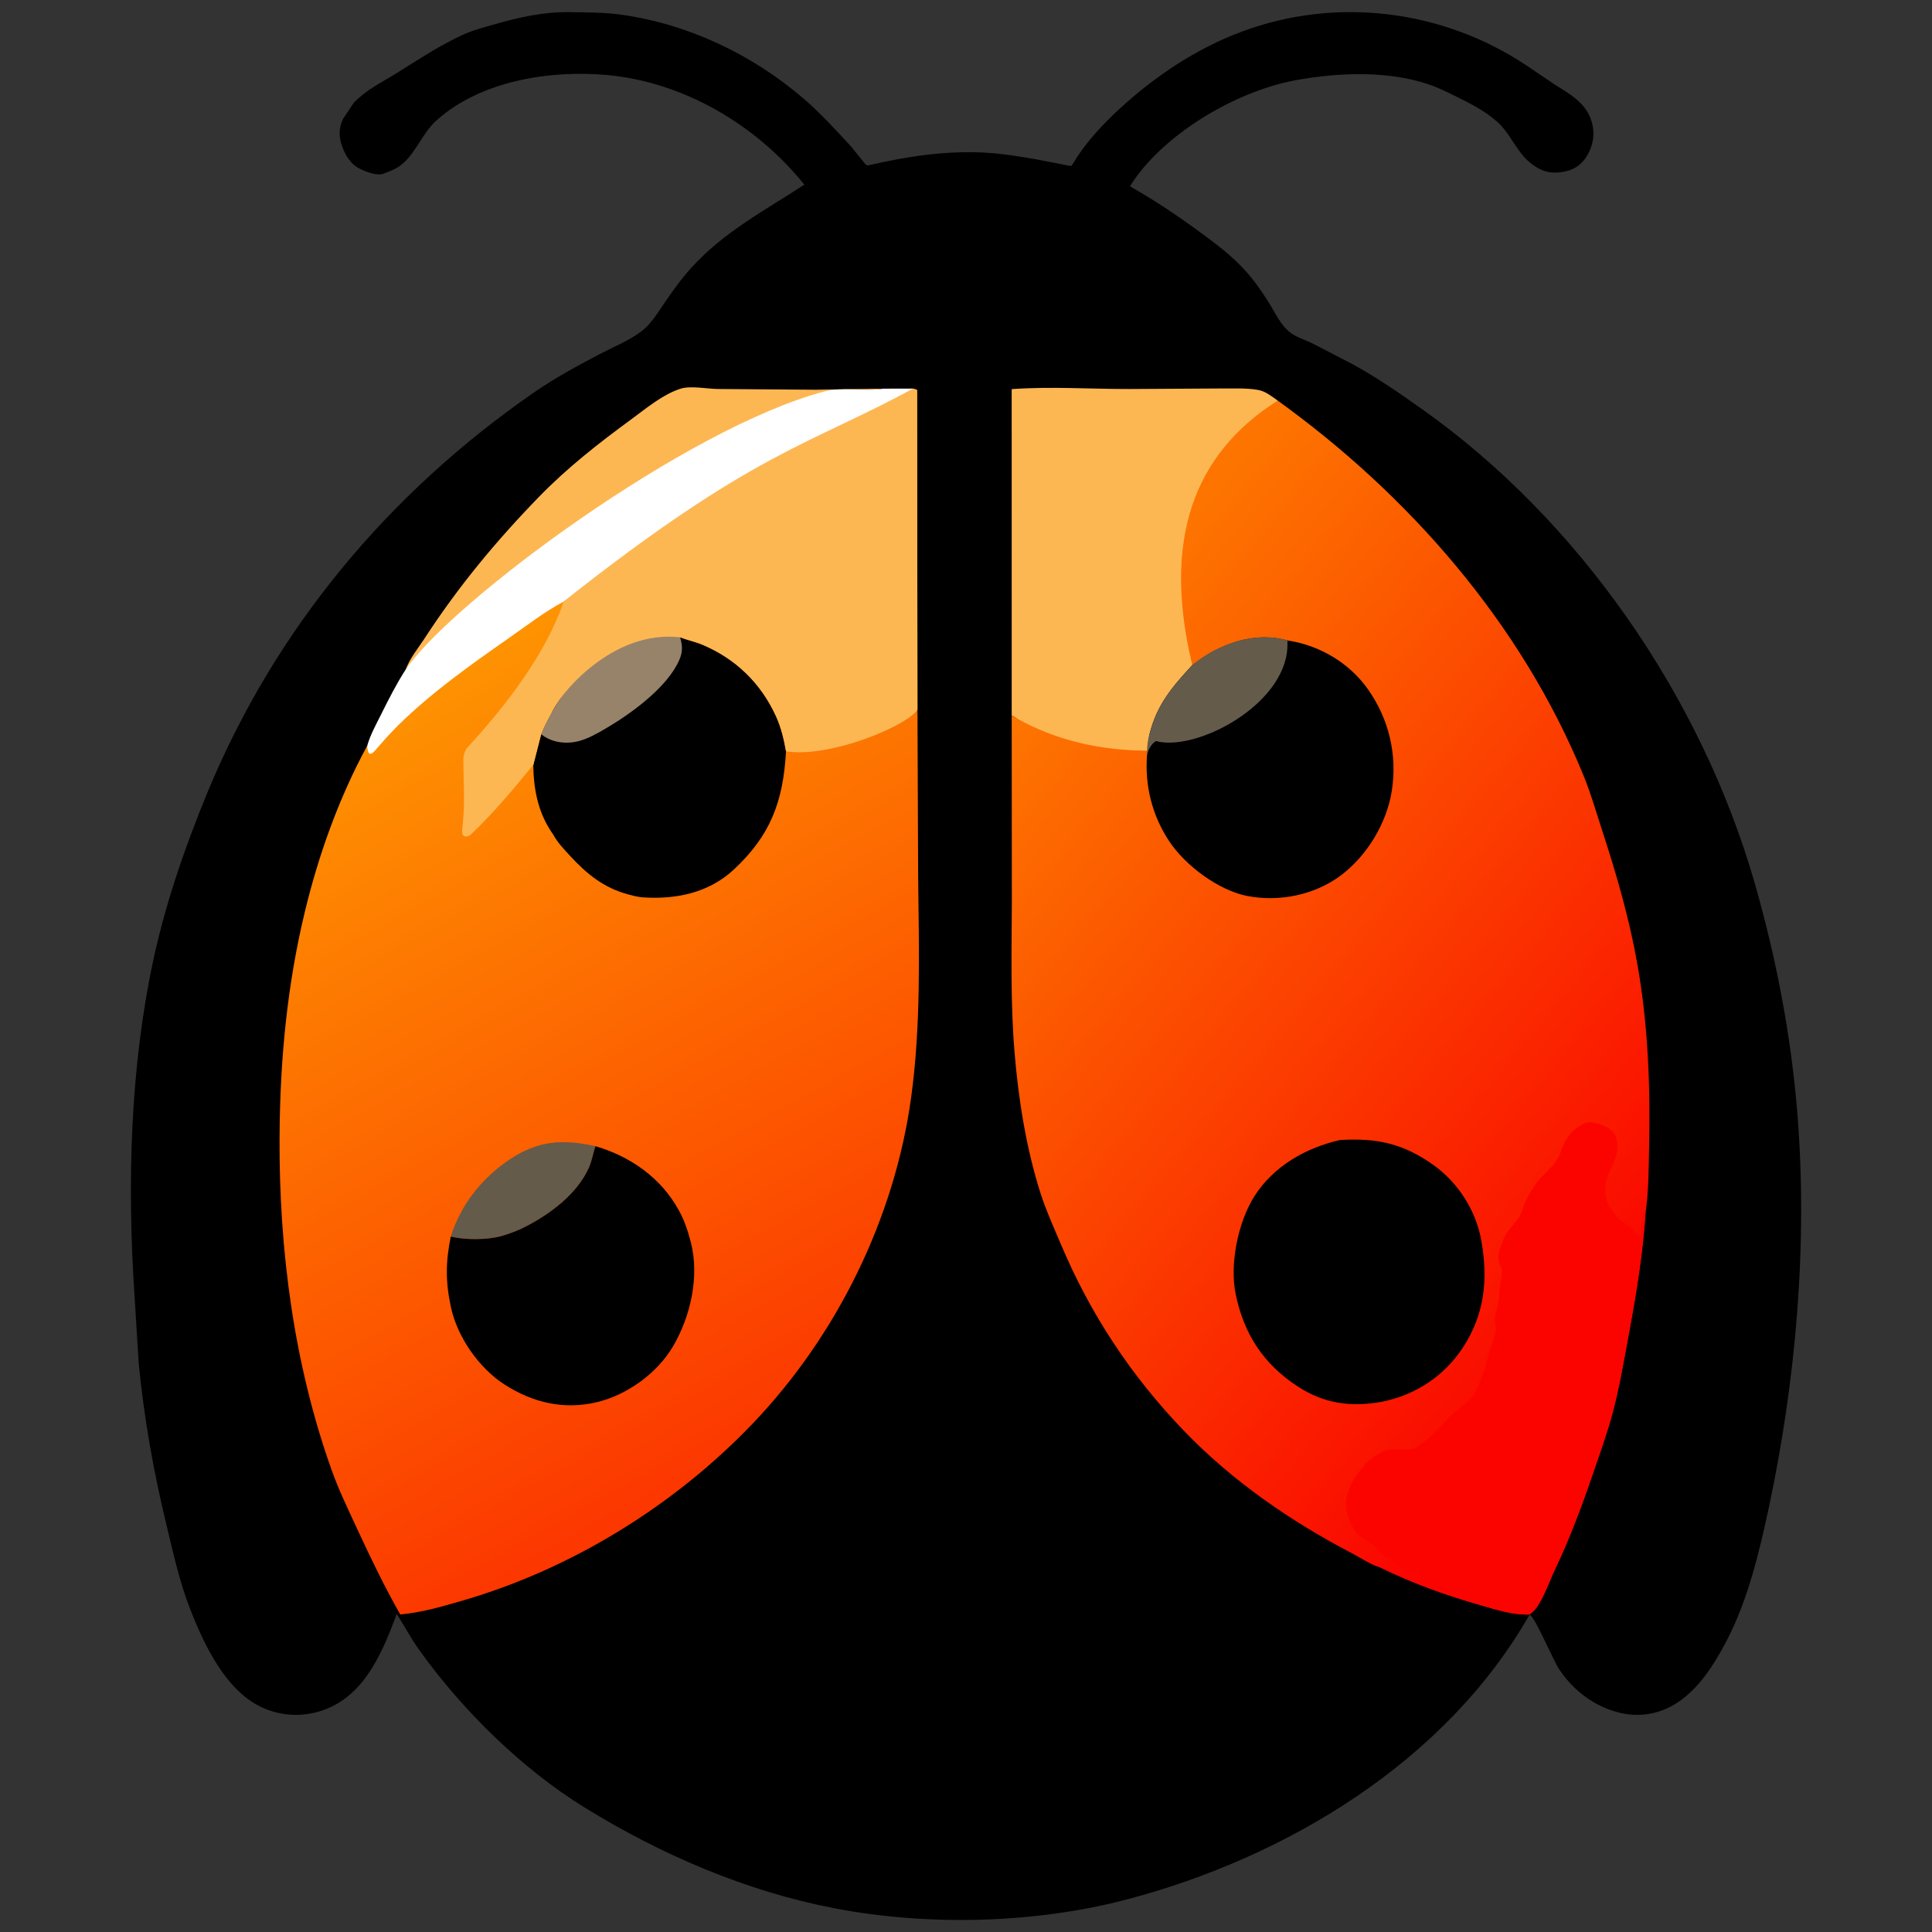 <?xml version="1.0" encoding="UTF-8" standalone="no"?>
<!-- Created with Inkscape (http://www.inkscape.org/) -->

<svg
   width="500"
   height="500"
   viewBox="0 0 132.292 132.292"
   version="1.1"
   id="svg5"
   inkscape:version="1.1 (c68e22c387, 2021-05-23)"
   sodipodi:docname="favicon.svg"
   xmlns:inkscape="http://www.inkscape.org/namespaces/inkscape"
   xmlns:sodipodi="http://sodipodi.sourceforge.net/DTD/sodipodi-0.dtd"
   xmlns:xlink="http://www.w3.org/1999/xlink"
   xmlns="http://www.w3.org/2000/svg"
   xmlns:svg="http://www.w3.org/2000/svg">
  <rect x="0" y="0" width="132.292" height="132.292" fill="#333333" stroke="none"/>
  <sodipodi:namedview
     id="namedview7"
     pagecolor="#2e2e2e"
     bordercolor="#666666"
     borderopacity="1.0"
     inkscape:pageshadow="2"
     inkscape:pageopacity="0"
     inkscape:pagecheckerboard="false"
     inkscape:document-units="px"
     showgrid="false"
     units="px"
     showborder="true"
     borderlayer="false"
     inkscape:showpageshadow="true"
     inkscape:snap-bbox="true"
     inkscape:bbox-paths="true"
     inkscape:bbox-nodes="true"
     inkscape:snap-bbox-edge-midpoints="true"
     inkscape:snap-bbox-midpoints="true"
     inkscape:object-paths="true"
     inkscape:snap-intersection-paths="true"
     inkscape:snap-smooth-nodes="true"
     inkscape:snap-midpoints="true"
     inkscape:snap-object-midpoints="true"
     inkscape:snap-center="true"
     inkscape:snap-text-baseline="true"
     inkscape:snap-page="true"
     inkscape:snap-global="true"
     inkscape:zoom="0.64"
     inkscape:cx="8.59375"
     inkscape:cy="510.9375"
     inkscape:current-layer="layer1" />
  <defs
     id="defs2">
    <linearGradient
       id="gradient_0"
       gradientUnits="userSpaceOnUse"
       x1="750.16"
       y1="623.002"
       x2="528.691"
       y2="431.325"
       gradientTransform="scale(0.132)">
      <stop
         offset="0"
         stop-color="#FA0000"
         id="stop831" />
      <stop
         offset="1"
         stop-color="#FD7500"
         id="stop833" />
    </linearGradient>
    <linearGradient
       id="gradient_1"
       gradientUnits="userSpaceOnUse"
       x1="454.623"
       y1="659.529"
       x2="327.733"
       y2="421.646"
       gradientTransform="scale(0.132)">
      <stop
         offset="0"
         stop-color="#FC3700"
         id="stop848" />
      <stop
         offset="1"
         stop-color="#FE9301"
         id="stop850" />
    </linearGradient>
    <linearGradient
       inkscape:collect="always"
       xlink:href="#gradient_0"
       id="linearGradient1109"
       gradientUnits="userSpaceOnUse"
       gradientTransform="matrix(0.127,0,0,0.132,1.298,0)"
       x1="750.16"
       y1="623.002"
       x2="528.691"
       y2="431.325" />
    <linearGradient
       inkscape:collect="always"
       xlink:href="#gradient_1"
       id="linearGradient1111"
       gradientUnits="userSpaceOnUse"
       gradientTransform="matrix(0.127,0,0,0.132,1.298,0)"
       x1="454.623"
       y1="659.529"
       x2="327.733"
       y2="421.646" />
  </defs>
  <g
     inkscape:label="Слой 1"
     inkscape:groupmode="layer"
     id="layer1">
    <g
       id="g35511"
       transform="matrix(1.617,0,0,1.617,-40.921,-43.143)">
      <path
         d="m 40.297,31.022 c 0.563,-0.572 1.153,-0.835 1.812,-1.248 c 0.912,-0.571 1.806,-1.162 2.782,-1.614 c 0.435,-0.201 0.91,-0.321 1.367,-0.452 c 1.027,-0.296 2.067,-0.525 3.14,-0.513 c 0.724,0.008 1.519,0.009 2.231,0.11 c 2.807,0.394 5.505,1.667 7.692,3.538 c 0.718,0.614 1.388,1.351 2.033,2.049 l 0.559,0.693 c 0.054,0.07 0.04,0.048 0.134,0.104 c 1.693,-0.388 3.312,-0.643 5.051,-0.54 c 0.687,0.041 1.402,0.161 2.082,0.277 l 1.139,0.221 c 0.061,0.012 0.3,0.072 0.359,0.053 c 0.017,-0.006 0.219,-0.341 0.244,-0.377 c 0.488,-0.737 1.105,-1.393 1.745,-1.988 c 1.518,-1.411 3.291,-2.593 5.213,-3.311 c 3.989,-1.491 8.498,-0.95 12.063,1.426 l 1.172,0.791 c 0.64,0.411 1.367,0.787 1.597,1.603 c 0.144,0.511 0.062,1.006 -0.211,1.45 c -0.208,0.34 -0.5,0.551 -0.878,0.638 c -0.533,0.122 -0.937,0.061 -1.389,-0.259 C 89.528,33.172 89.322,32.382 88.702,31.833 c -0.479,-0.424 -1.087,-0.752 -1.655,-1.028 c -0.387,-0.188 -0.785,-0.393 -1.19,-0.534 c -1.756,-0.61 -3.869,-0.521 -5.667,-0.196 c -2.444,0.442 -5.445,2.163 -6.893,4.277 l -0.14,0.22 c 1.105,0.623 2.108,1.307 3.132,2.062 c 0.761,0.561 1.466,1.113 2.062,1.874 c 0.276,0.352 0.53,0.727 0.762,1.113 c 0.233,0.388 0.439,0.818 0.789,1.109 c 0.27,0.224 0.674,0.343 0.99,0.496 l 1.676,0.87 c 1.004,0.542 2.017,1.244 2.953,1.907 c 6.627,4.691 11.835,12.153 14.117,20.165 c 0.9,3.158 1.517,6.39 1.782,9.676 c 0.443,5.501 -0.061,11.308 -1.212,16.689 c -0.4,1.869 -0.881,3.882 -1.758,5.575 c -0.654,1.262 -1.531,2.633 -2.931,3.06 c -0.946,0.289 -1.896,0.078 -2.738,-0.412 C 92.208,98.423 91.707,97.932 91.332,97.369 C 91.071,96.977 90.321,95.178 90.082,95.049 C 86.501,101.336 79.715,105.34 73.084,107.1 c -3.929,1.043 -8.471,1.153 -12.455,0.387 c -3.722,-0.716 -7.328,-2.265 -10.574,-4.269 C 47.406,101.581 44.897,99.117 43.058,96.55 c -0.35,-0.489 -0.627,-1.02 -0.951,-1.525 c -0.571,1.532 -1.274,3.252 -2.82,3.956 c -0.891,0.406 -1.897,0.427 -2.803,0.04 C 34.886,98.338 33.95,96.342 33.341,94.772 C 32.904,93.645 32.646,92.455 32.362,91.281 C 31.813,89.02 31.411,86.757 31.182,84.435 l -0.184,-2.977 c -0.307,-4.646 -0.18,-9.531 0.794,-14.089 c 0.512,-2.395 1.347,-4.82 2.274,-7.07 c 2.899,-7.039 7.738,-12.76 13.824,-16.98 c 0.89,-0.617 1.864,-1.148 2.819,-1.646 c 0.573,-0.298 1.241,-0.571 1.758,-0.961 c 0.4,-0.302 0.687,-0.775 0.969,-1.19 C 53.792,38.998 54.156,38.492 54.58,38.023 c 1.38,-1.527 3.115,-2.43 4.789,-3.523 c -2.063,-2.56 -5.139,-4.347 -8.345,-4.641 c -2.397,-0.22 -5.341,0.227 -7.23,1.917 c -0.58,0.518 -0.847,1.309 -1.405,1.81 c -0.24,0.215 -0.47,0.308 -0.76,0.416 l -0.069,0.03 c -0.283,0.113 -0.773,-0.082 -1.034,-0.214 c -0.404,-0.205 -0.649,-0.641 -0.776,-1.078 c -0.102,-0.351 -0.077,-0.718 0.093,-1.041 z"
         id="path823"
         style="stroke-width:0.129" />
      <path
         fill="#fdb752"
         d="m 42.496,55.013 c 0.167,-0.458 0.519,-0.882 0.784,-1.289 c 1.431,-2.202 3.049,-4.152 4.866,-6.019 c 1.193,-1.226 2.522,-2.263 3.888,-3.264 c 0.644,-0.472 1.326,-1.052 2.085,-1.298 c 0.425,-0.138 1.115,0.002 1.57,0.01 l 4.156,0.032 l 2.885,-0.048 l -0.075,0.011 c -0.779,0.104 -1.687,-0.022 -2.437,0.16 c -0.745,0.18 -1.497,0.707 -2.201,1.031 c -0.977,0.45 -2.016,0.83 -2.962,1.34 L 53.693,46.505 c -3.136,1.835 -6.064,3.971 -8.905,6.268 C 44.427,53.065 44.039,53.349 43.716,53.684 c -0.414,0.428 -0.741,0.978 -1.22,1.329 z"
         id="path825"
         style="stroke-width:0.129" />
      <path
         fill="#ffffff"
         d="m 62.73,43.139 l 1.241,-0.003 c -0.237,8.254 -17.35,9.029 -23.324,16.058 l 0.21,-0.931 c 0.116,-0.433 0.378,-0.908 0.577,-1.308 c 0.331,-0.665 0.662,-1.318 1.062,-1.94 c 2.014,-2.907 11.883,-10.222 17.753,-11.767 c 0.75,-0.181 1.627,0.006 2.406,-0.097 z"
         id="path827"
         style="stroke-width:0.129"
         sodipodi:nodetypes="ccccccccc" />
      <path
         fill="#fdb752"
         d="M 68.149,56.979 L 68.148,43.159 c 1.654,-0.12 3.346,-9.26e-4 5.004,-0.005 l 3.883,-0.023 c 0.507,0.008 1.069,-0.028 1.566,0.066 c 0.299,0.057 0.564,0.272 0.812,0.447 c -3.106,4.782 -1.535,6.498 -1.877,12.69 c -0.843,0.917 -3.244,0.185 -3.552,1.443 c -0.051,0.208 0.057,0.598 0.049,0.806 c -0.523,-0.021 -1.568,0.468 -2.083,0.38 C 71.113,58.821 70.464,58.616 69.66,58.332 c -0.537,-0.19 -0.985,-1.131 -1.511,-1.352 z"
         id="path829"
         style="stroke-width:0.129"
         sodipodi:nodetypes="cccccccccccc" />
      <path
         fill="url(#gradient_0)"
         d="m 79.412,43.644 c 5.513,3.973 10.307,9.402 12.957,15.892 c 0.311,0.762 0.547,1.59 0.804,2.376 c 0.599,1.832 1.133,3.688 1.47,5.596 c 0.454,2.572 0.552,5.127 0.498,7.734 c -0.019,0.9 -0.016,1.86 -0.145,2.749 c -0.115,1.734 -0.388,3.425 -0.704,5.127 c -0.206,1.113 -0.399,2.275 -0.689,3.367 c -0.235,0.884 -0.554,1.76 -0.85,2.624 c -0.479,1.398 -0.984,2.753 -1.622,4.084 c -0.227,0.474 -0.533,1.382 -0.899,1.726 l -0.132,0.114 l -0.016,0.016 c -0.701,0.03 -1.384,-0.197 -2.055,-0.388 C 86.562,94.242 85.121,93.728 83.744,93.053 C 83.362,92.947 82.929,92.652 82.568,92.463 c -2.59,-1.35 -5.078,-3.062 -7.134,-5.201 c -2.223,-2.312 -3.96,-4.931 -5.22,-7.932 C 69.923,78.639 69.612,77.964 69.381,77.247 c -0.617,-1.921 -0.947,-4.004 -1.113,-6.019 c -0.175,-2.117 -0.122,-4.247 -0.113,-6.369 l -0.006,-7.879 c 1.466,0.863 3.305,1.469 5.675,1.489 c 1.262,0.03 0.894,-2.396 1.972,-3.625 c -1.448,-6.002 0.598,-9.285 3.616,-11.2 z"
         id="path838"
         style="fill:url(#linearGradient1109);stroke-width:0.129"
         sodipodi:nodetypes="ccccscsccscccscccsccccccc" />
      <path
         d="m 75.796,54.843 l 0.583,-0.397 c 1.054,-0.655 2.246,-0.972 3.454,-0.644 c 1.333,0.203 2.6,0.927 3.409,2.078 c 0.875,1.244 1.241,2.749 1.004,4.28 c -0.216,1.393 -1.056,2.758 -2.15,3.584 c -1.116,0.843 -2.63,1.14 -3.973,0.878 C 76.916,64.387 75.508,63.345 74.815,62.299 C 74.099,61.22 73.781,59.962 73.879,58.656 l 0.055,-0.32 c 0.008,-0.208 -7.1e-4,-0.352 0.05,-0.559 c 0.307,-1.258 0.969,-2.017 1.813,-2.934 z"
         id="path840"
         style="stroke-width:0.129"
         sodipodi:nodetypes="ccccsccccccsc" />
      <path
         fill="#645b4a"
         d="m 75.796,54.843 c 1.095,-0.921 2.695,-1.442 4.037,-1.041 l -0.009,0.078 c 0.1,2.482 -3.602,4.537 -5.421,4.216 l -0.143,-0.035 c -0.185,0.103 -0.309,0.33 -0.369,0.537 l -0.013,0.058 c 2.4e-5,-0.473 0.033,-0.615 0.105,-0.879 c 0.307,-1.258 0.969,-2.017 1.813,-2.934 z"
         id="path842"
         style="stroke-width:0.129"
         sodipodi:nodetypes="cccccccccc" />
      <path
         d="m 82.052,74.957 c 1.539,-0.094 2.667,0.139 3.956,1.058 c 1.033,0.736 1.803,1.919 2.029,3.208 c 0.289,1.644 0.141,3.106 -0.776,4.512 c -0.814,1.248 -2.052,2.035 -3.468,2.312 c -1.3,0.222 -2.419,0.078 -3.55,-0.666 c -1.426,-0.937 -2.257,-2.192 -2.609,-3.893 c -0.263,-1.27 0.098,-3.044 0.778,-4.129 c 0.818,-1.305 2.215,-2.079 3.64,-2.402 z"
         id="path844"
         style="stroke-width:0.129" />
      <path
         fill="#fb0400"
         d="m 83.744,93.053 c 0.305,-0.075 0.437,0.143 0.707,0.201 c 0.166,0.036 0.297,0.146 0.454,0.21 l 0.158,0.05 c 0.127,0.061 0.201,0.117 0.348,0.148 c 0.102,0.022 0.16,0.01 0.247,0.075 c 0.075,0.055 0.034,0.039 0.132,0.057 c 0.151,0.028 0.318,0.073 0.456,0.143 l 0.179,0.105 c 0.09,0.038 0.228,0.066 0.309,0.016 l -0.151,-0.066 c -0.085,-0.045 -0.139,-0.087 -0.233,-0.118 l -0.075,-0.023 C 86.195,93.749 86.137,93.686 86.1,93.554 l -0.026,-0.119 c -0.179,0.02 -0.243,-0.111 -0.403,-0.119 c -0.104,-0.005 -0.051,0.008 -0.143,-0.021 l -0.21,-0.063 l -0.169,0.015 c -0.236,-0.014 -0.808,-0.262 -0.942,-0.471 l -0.065,-0.104 c -0.053,-0.05 -0.135,-0.053 -0.195,-0.094 c -0.15,-0.102 -0.283,-0.296 -0.424,-0.419 c -0.365,-0.32 -0.735,-0.362 -0.954,-0.853 l -0.049,-0.116 l -0.096,-0.203 c -0.146,-0.354 -0.169,-0.76 -0.031,-1.117 l 0.032,-0.079 c 0.118,-0.407 0.375,-0.698 0.63,-1.022 c 0.144,-0.183 0.261,-0.294 0.459,-0.413 l 0.092,-0.054 c 0.231,-0.141 0.383,-0.248 0.657,-0.249 c 0.279,-6.61e-4 0.703,0.036 0.965,-0.044 c 0.077,-0.024 0.207,-0.155 0.279,-0.203 c 0.514,-0.344 0.864,-0.819 1.315,-1.24 c 0.295,-0.275 0.645,-0.457 0.881,-0.803 c 0.198,-0.291 0.27,-0.61 0.409,-0.926 c 0.114,-0.257 0.139,-0.502 0.214,-0.768 c 0.109,-0.384 0.267,-0.734 0.34,-1.131 c -0.164,-0.429 0.038,-0.708 0.098,-1.137 c 0.036,-0.258 0.028,-0.517 0.078,-0.775 c 0.036,-0.183 0.09,-0.403 0.055,-0.591 c -0.018,-0.096 -0.09,-0.174 -0.112,-0.269 c -0.059,-0.249 -0.012,-0.533 0.095,-0.759 c 0.059,-0.124 0.039,-0.065 0.072,-0.176 c 0.162,-0.537 0.682,-0.804 0.815,-1.303 c 0.089,-0.334 0.456,-0.985 0.669,-1.238 c 0.33,-0.391 0.776,-0.695 0.951,-1.2 c 0.176,-0.505 0.375,-0.859 0.835,-1.145 c 0.2,-0.124 0.368,-0.187 0.598,-0.119 l 0.068,0.021 l 0.23,0.06 c 0.227,0.079 0.493,0.234 0.594,0.468 c 0.145,0.334 0.111,0.684 -0.021,1.013 c -0.223,0.558 -0.549,1.071 -0.354,1.696 c 0.142,0.452 0.586,0.959 1.002,1.156 l 0.096,0.042 c 0.066,0.178 0.117,0.24 0.263,0.353 l 0.042,-0.06 c 0.086,-0.122 0.085,-0.192 0.065,-0.339 c -0.028,-0.215 0.03,-0.104 0.061,-0.256 c 0.02,-0.096 8.87e-4,-0.279 0.008,-0.384 l 0.118,-0.007 c -0.115,1.734 -0.388,3.425 -0.704,5.127 c -0.206,1.113 -0.399,2.275 -0.689,3.367 c -0.235,0.884 -0.554,1.76 -0.85,2.624 c -0.479,1.398 -0.984,2.753 -1.622,4.084 c -0.227,0.474 -0.533,1.382 -0.899,1.726 l -0.132,0.114 l -0.016,0.016 c -0.701,0.03 -1.384,-0.197 -2.055,-0.388 c -1.466,-0.419 -2.907,-0.933 -4.283,-1.608 z"
         id="path846"
         style="stroke-width:0.129" />
      <path
         fill="url(#gradient_1)"
         d="m 63.971,43.135 l 0.172,0.058 l 0.015,13.536 l 0.029,7.122 c 0.036,3.081 0.124,6.25 -0.297,9.306 c -0.71,5.157 -3.164,10.083 -6.675,13.77 c -3.355,3.523 -7.716,6.191 -12.293,7.525 c -0.868,0.253 -1.766,0.517 -2.667,0.594 C 41.585,93.868 40.993,92.636 40.422,91.403 C 40.043,90.584 39.648,89.77 39.344,88.916 c -1.593,-4.474 -2.224,-9.314 -2.199,-14.07 c 0.017,-3.265 0.318,-6.465 1.091,-9.639 c 0.585,-2.4 1.448,-4.79 2.621,-6.946 c 0.021,0.374 0.121,0.443 0.339,0.195 c 0.318,-0.37 0.641,-0.737 0.986,-1.075 c 1.422,-1.393 3.031,-2.532 4.646,-3.661 c 0.784,-0.549 1.507,-1.112 2.35,-1.568 c 0.662,-0.347 2.378,-1.552 2.954,-1.882 l 3.178,-1.913 c 0.362,-0.2 0.748,-0.351 1.115,-0.541 l 4.15,-2.243 l 1.865,-1.095 c 0.421,-0.239 1.398,-0.862 1.532,-1.343 z"
         id="path855"
         style="fill:url(#linearGradient1111);stroke-width:0.129"
         sodipodi:nodetypes="ccccccccccccccccccccccsc" />
      <path
         fill="#645b4a"
         d="m 44.397,79.044 c 0.413,-1.339 1.311,-2.457 2.425,-3.219 c 1.243,-0.851 2.278,-0.919 3.701,-0.608 c -0.099,0.308 -0.149,0.623 -0.281,0.919 c -0.494,1.106 -1.616,1.934 -2.632,2.466 c -0.306,0.16 -0.616,0.286 -0.944,0.385 l -0.099,0.031 c -0.6,0.175 -1.562,0.179 -2.17,0.027 z"
         id="path857"
         style="stroke-width:0.129" />
      <path
         d="m 50.523,75.217 c 1.47,0.434 2.776,1.328 3.541,2.737 c 0.213,0.391 0.354,0.79 0.467,1.223 l 0.032,0.119 c 0.372,1.451 -0.018,3.138 -0.753,4.393 c -0.674,1.151 -1.949,2.053 -3.194,2.36 c -1.41,0.348 -2.739,0.038 -3.956,-0.746 c -1.051,-0.677 -1.976,-1.98 -2.252,-3.241 c -0.237,-1.084 -0.235,-1.927 -0.012,-3.018 c 0.607,0.153 1.57,0.148 2.17,-0.027 l 0.099,-0.031 c 0.328,-0.099 0.639,-0.225 0.944,-0.385 c 1.016,-0.531 2.137,-1.36 2.632,-2.466 c 0.132,-0.296 0.182,-0.611 0.281,-0.919 z"
         id="path859"
         style="stroke-width:0.129" />
      <path
         d="m 48.225,57.766 c 0.116,-0.307 0.269,-0.592 0.428,-0.876 c 0.78,-1.395 1.94,-2.748 3.495,-3.17 c 0.605,-0.164 1.389,-0.4 1.96,-0.05 c 0.313,0.118 0.646,0.186 0.953,0.316 c 1.393,0.59 2.468,1.616 3.111,3.034 c 0.213,0.47 0.331,0.967 0.42,1.477 c -0.119,2.142 -0.667,3.575 -2.222,5.017 c -1.055,0.978 -2.442,1.258 -3.813,1.168 c -0.197,-0.013 -0.379,-0.053 -0.57,-0.105 l -0.098,-0.026 c -1.022,-0.281 -1.728,-0.855 -2.447,-1.633 c -0.262,-0.284 -0.524,-0.558 -0.713,-0.903 c -0.569,-0.801 -0.829,-1.751 -0.838,-2.946 z"
         id="path861"
         style="stroke-width:0.129"
         sodipodi:nodetypes="ccscccccccccccc" />
      <path
         fill="#97836a"
         d="m 48.225,57.766 c 0.116,-0.307 0.269,-0.592 0.428,-0.876 c 0.78,-1.395 1.94,-2.748 3.495,-3.17 c 0.605,-0.164 1.389,-0.4 1.96,-0.05 c 0.134,0.453 0.096,0.726 -0.124,1.142 c -0.58,1.096 -2.017,2.129 -3.04,2.725 c -0.356,0.207 -0.743,0.43 -1.142,0.53 c -0.524,0.132 -1.12,0.064 -1.561,-0.28 z"
         id="path863"
         style="stroke-width:0.129" />
      <path
         fill="#fdb752"
         d="m 63.971,43.135 l 0.172,0.058 l 0.015,13.536 c -0.411,0.682 -3.723,2.065 -5.566,1.767 c -0.089,-0.51 -0.207,-1.007 -0.42,-1.477 c -0.643,-1.418 -1.719,-2.444 -3.111,-3.034 c -0.307,-0.13 -0.64,-0.198 -0.953,-0.316 c -2.921,-0.335 -5.167,2.489 -5.455,3.22 c -0.159,0.285 -0.312,0.569 -0.428,0.876 l -0.333,1.302 c -0.951,1.158 -1.722,2.08 -2.692,2.995 c -0.229,0.109 -0.356,-0.002 -0.323,-0.241 c 0.137,-1.088 0.053,-2.084 0.052,-2.907 c -0.024,-0.168 0.064,-0.464 0.164,-0.572 c 1.596,-1.729 3.332,-3.96 4.083,-6.191 c 8.052,-6.374 10.475,-6.653 14.794,-9.017 z"
         id="path865"
         style="stroke-width:0.129"
         sodipodi:nodetypes="ccccccccccccccccc" />
    </g>
  </g>
</svg>
